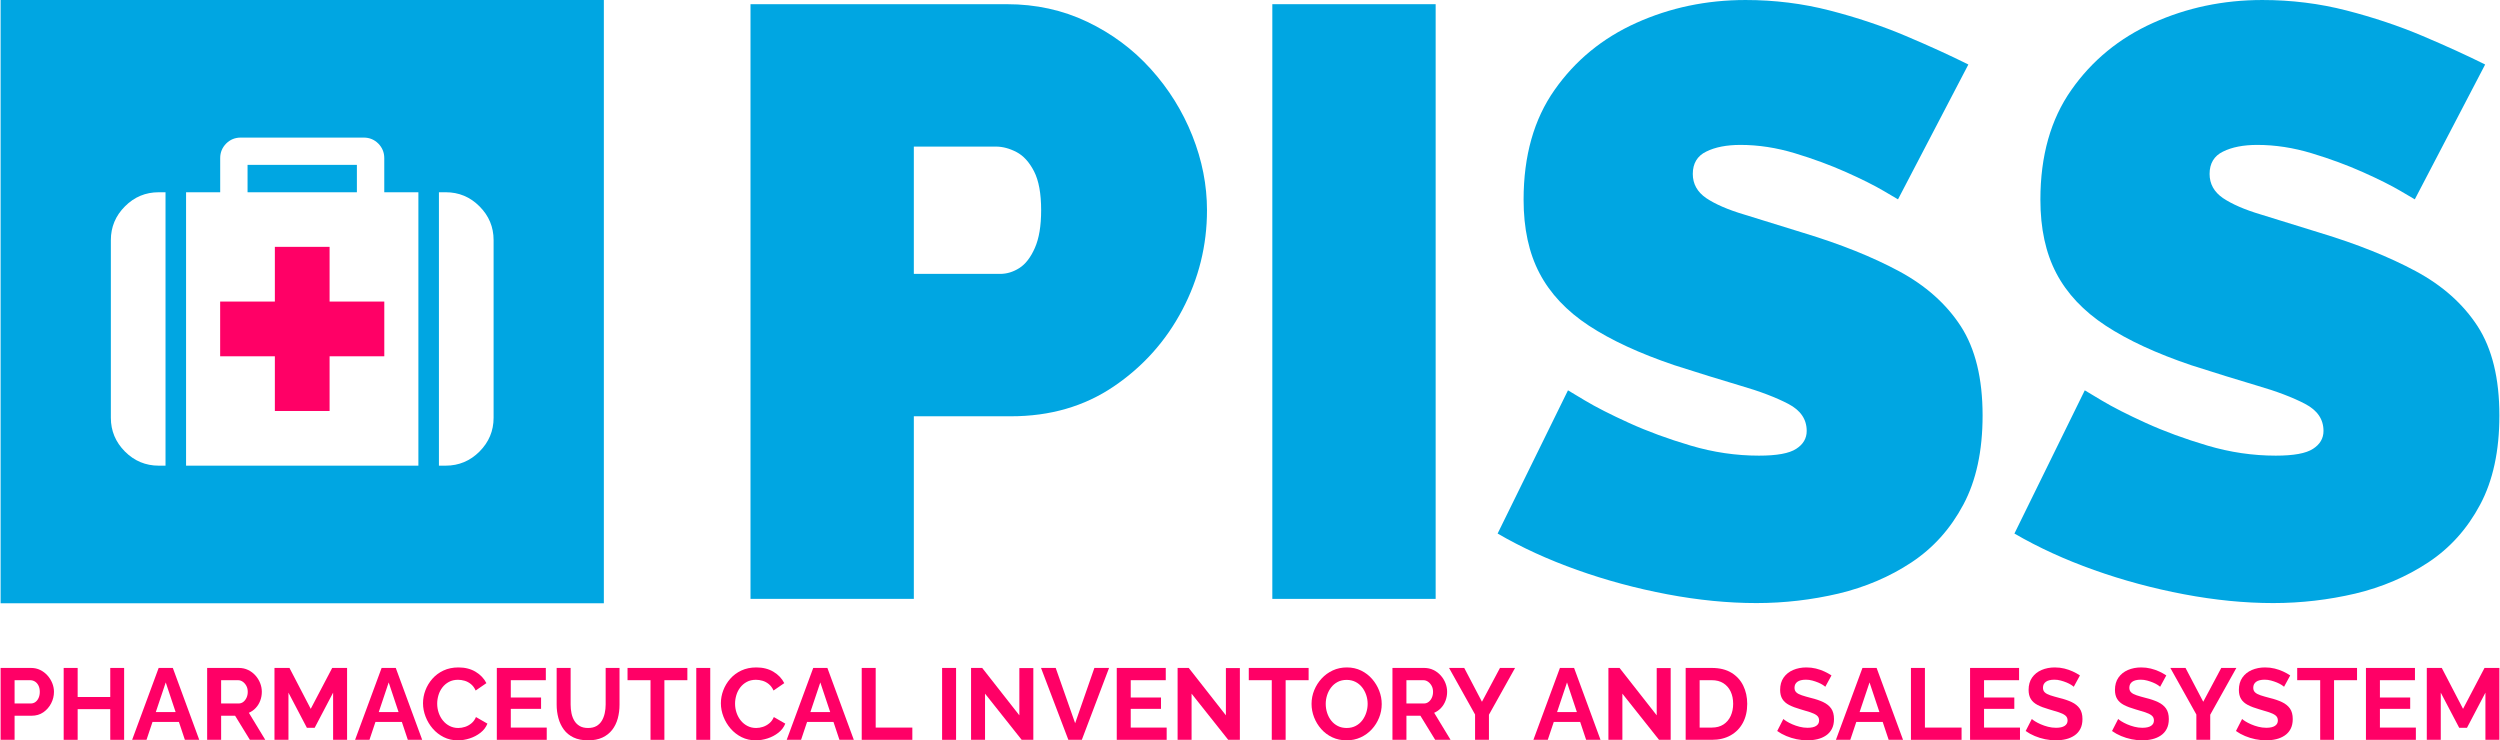 <?xml version="1.0" encoding="UTF-8"?>
<!DOCTYPE svg PUBLIC "-//W3C//DTD SVG 1.1//EN" "http://www.w3.org/Graphics/SVG/1.1/DTD/svg11.dtd">
<!-- Creator: CorelDRAW 2021 (64-Bit) -->
<svg xmlns="http://www.w3.org/2000/svg" xml:space="preserve" width="2.742in" height="0.812in" version="1.1" style="shape-rendering:geometricPrecision; text-rendering:geometricPrecision; image-rendering:optimizeQuality; fill-rule:evenodd; clip-rule:evenodd"
viewBox="0 0 5259.39 1558.24"
 xmlns:xlink="http://www.w3.org/1999/xlink"
 xmlns:xodm="http://www.corel.com/coreldraw/odm/2003">
 <defs>
  <style type="text/css">
   <![CDATA[
    .fil2 {fill:#00A6E2}
    .fil3 {fill:#FF0066}
    .fil1 {fill:#00A6E2;fill-rule:nonzero}
    .fil0 {fill:#FF0066;fill-rule:nonzero}
   ]]>
  </style>
 </defs>
 <g id="Layer_x0020_1">
  <path class="fil0" d="M-0 1557.18l0 -151.31 64.15 0c6.96,0 13.36,1.43 19.18,4.27 5.83,2.84 10.9,6.68 15.24,11.51 4.33,4.83 7.71,10.22 10.13,16.2 2.41,5.97 3.62,12.07 3.62,18.33 0,8.53 -1.99,16.62 -5.97,24.29 -3.98,7.67 -9.45,13.92 -16.41,18.76 -6.96,4.83 -15.2,7.24 -24.72,7.24l-35.8 0 0 50.72 -29.41 0zm29.41 -76.51l34.1 0c3.55,0 6.74,-0.99 9.59,-2.98 2.84,-1.99 5.11,-4.86 6.82,-8.63 1.7,-3.76 2.55,-8.06 2.55,-12.89 0,-5.26 -0.96,-9.73 -2.88,-13.43 -1.92,-3.69 -4.4,-6.46 -7.45,-8.31 -3.06,-1.84 -6.36,-2.77 -9.91,-2.77l-32.82 0 0 49.01z"/>
  <polygon id="_1" class="fil0" points="259.99,1405.87 259.99,1557.18 230.8,1557.18 230.8,1492.61 162.17,1492.61 162.17,1557.18 132.76,1557.18 132.76,1405.87 162.17,1405.87 162.17,1467.03 230.8,1467.03 230.8,1405.87 "/>
  <path id="_2" class="fil0" d="M332.65 1405.87l29.83 0 55.62 151.31 -30.26 0 -12.57 -37.72 -55.55 0 -12.64 37.72 -30.26 0 55.83 -151.31zm35.73 92.92l-20.81 -62.44 -20.92 62.44 41.73 0z"/>
  <path id="_3" class="fil0" d="M434.73 1557.18l0 -151.31 66.92 0c6.96,0 13.39,1.43 19.29,4.27 5.9,2.84 11.01,6.68 15.34,11.51 4.33,4.83 7.67,10.22 10.02,16.2 2.34,5.97 3.51,12.07 3.51,18.33 0,6.39 -1.1,12.53 -3.3,18.43 -2.2,5.9 -5.36,11.05 -9.48,15.45 -4.12,4.4 -8.95,7.82 -14.49,10.23l34.52 56.9 -32.39 0 -31.11 -50.72 -29.41 0 0 50.72 -29.41 0zm29.41 -76.51l36.86 0c3.7,0 6.96,-1.1 9.81,-3.3 2.84,-2.2 5.11,-5.15 6.82,-8.84 1.71,-3.7 2.55,-7.82 2.55,-12.36 0,-4.83 -0.99,-9.06 -2.98,-12.68 -1.99,-3.62 -4.51,-6.5 -7.57,-8.63 -3.05,-2.14 -6.35,-3.2 -9.91,-3.2l-35.59 0 0 49.01z"/>
  <polygon id="_4" class="fil0" points="699.84,1557.18 699.84,1457.87 661.05,1531.82 644.64,1531.82 605.86,1457.87 605.86,1557.18 576.44,1557.18 576.44,1405.87 607.99,1405.87 652.74,1491.97 697.92,1405.87 729.25,1405.87 729.25,1557.18 "/>
  <path id="_5" class="fil0" d="M801.91 1405.87l29.83 0 55.62 151.31 -30.26 0 -12.57 -37.72 -55.55 0 -12.64 37.72 -30.26 0 55.83 -151.31zm35.73 92.92l-20.81 -62.44 -20.92 62.44 41.73 0z"/>
  <path id="_6" class="fil0" d="M889.07 1480.25c0,-9.23 1.67,-18.3 5.01,-27.17 3.34,-8.88 8.21,-16.98 14.6,-24.3 6.4,-7.32 14.21,-13.14 23.45,-17.47 9.23,-4.33 19.75,-6.5 31.54,-6.5 13.92,0 25.96,3.06 36.12,9.17 10.16,6.11 17.72,14.06 22.7,23.87l-22.59 15.56c-2.55,-5.69 -5.89,-10.19 -10.01,-13.53 -4.12,-3.34 -8.53,-5.69 -13.21,-7.04 -4.69,-1.34 -9.3,-2.02 -13.85,-2.02 -7.39,0 -13.82,1.5 -19.29,4.48 -5.47,2.98 -10.06,6.89 -13.75,11.72 -3.69,4.83 -6.43,10.23 -8.2,16.2 -1.77,5.97 -2.67,11.94 -2.67,17.9 0,6.68 1.06,13.1 3.19,19.29 2.14,6.18 5.15,11.65 9.06,16.41 3.9,4.76 8.59,8.53 14.06,11.3 5.47,2.77 11.48,4.15 18.01,4.15 4.69,0 9.45,-0.78 14.28,-2.34 4.83,-1.56 9.3,-4.05 13.43,-7.46 4.12,-3.41 7.32,-7.82 9.59,-13.21l24.08 13.85c-2.98,7.54 -7.85,13.92 -14.6,19.18 -6.75,5.26 -14.32,9.23 -22.7,11.94 -8.38,2.7 -16.69,4.05 -24.93,4.05 -10.8,0 -20.67,-2.24 -29.62,-6.71 -8.95,-4.48 -16.66,-10.44 -23.12,-17.9 -6.46,-7.45 -11.51,-15.83 -15.12,-25.14 -3.62,-9.3 -5.44,-18.72 -5.44,-28.23z"/>
  <polygon id="_7" class="fil0" points="1149.48,1531.39 1149.48,1557.18 1044.42,1557.18 1044.42,1405.87 1147.57,1405.87 1147.57,1431.66 1073.83,1431.66 1073.83,1468.1 1137.55,1468.1 1137.55,1491.97 1073.83,1491.97 1073.83,1531.39 "/>
  <path id="_8" class="fil0" d="M1236.64 1558.24c-12.07,0 -22.34,-2.02 -30.79,-6.07 -8.45,-4.05 -15.27,-9.63 -20.46,-16.73 -5.19,-7.1 -8.99,-15.16 -11.4,-24.19 -2.42,-9.02 -3.62,-18.43 -3.62,-28.23l0 -77.15 29.41 0 0 77.15c0,6.25 0.6,12.32 1.81,18.22 1.21,5.9 3.23,11.18 6.07,15.87 2.84,4.69 6.61,8.38 11.3,11.08 4.69,2.7 10.51,4.05 17.47,4.05 7.11,0 13.03,-1.38 17.8,-4.15 4.76,-2.77 8.52,-6.5 11.29,-11.19 2.77,-4.69 4.79,-9.98 6.08,-15.87 1.28,-5.9 1.92,-11.9 1.92,-18.01l0 -77.15 29.19 0 0 77.15c0,10.37 -1.25,20.1 -3.73,29.19 -2.48,9.09 -6.39,17.09 -11.72,23.97 -5.33,6.89 -12.18,12.29 -20.56,16.2 -8.39,3.9 -18.4,5.86 -30.05,5.86z"/>
  <polygon id="_9" class="fil0" points="1445.48,1431.66 1397.11,1431.66 1397.11,1557.18 1367.92,1557.18 1367.92,1431.66 1319.54,1431.66 1319.54,1405.87 1445.48,1405.87 "/>
  <polygon id="_10" class="fil0" points="1464.23,1557.18 1464.23,1405.87 1493.64,1405.87 1493.64,1557.18 "/>
  <path id="_11" class="fil0" d="M1516.02 1480.25c0,-9.23 1.67,-18.3 5.01,-27.17 3.34,-8.88 8.21,-16.98 14.6,-24.3 6.4,-7.32 14.21,-13.14 23.45,-17.47 9.23,-4.33 19.75,-6.5 31.54,-6.5 13.92,0 25.96,3.06 36.12,9.17 10.16,6.11 17.72,14.06 22.7,23.87l-22.59 15.56c-2.55,-5.69 -5.89,-10.19 -10.01,-13.53 -4.12,-3.34 -8.53,-5.69 -13.21,-7.04 -4.69,-1.34 -9.3,-2.02 -13.85,-2.02 -7.39,0 -13.82,1.5 -19.29,4.48 -5.47,2.98 -10.06,6.89 -13.75,11.72 -3.69,4.83 -6.43,10.23 -8.2,16.2 -1.77,5.97 -2.67,11.94 -2.67,17.9 0,6.68 1.06,13.1 3.19,19.29 2.14,6.18 5.15,11.65 9.06,16.41 3.9,4.76 8.59,8.53 14.06,11.3 5.47,2.77 11.48,4.15 18.01,4.15 4.69,0 9.45,-0.78 14.28,-2.34 4.83,-1.56 9.3,-4.05 13.43,-7.46 4.12,-3.41 7.32,-7.82 9.59,-13.21l24.08 13.85c-2.98,7.54 -7.85,13.92 -14.6,19.18 -6.75,5.26 -14.32,9.23 -22.7,11.94 -8.38,2.7 -16.69,4.05 -24.93,4.05 -10.8,0 -20.67,-2.24 -29.62,-6.71 -8.95,-4.48 -16.66,-10.44 -23.12,-17.9 -6.46,-7.45 -11.51,-15.83 -15.12,-25.14 -3.62,-9.3 -5.44,-18.72 -5.44,-28.23z"/>
  <path id="_12" class="fil0" d="M1710.37 1405.87l29.83 0 55.62 151.31 -30.26 0 -12.57 -37.72 -55.55 0 -12.64 37.72 -30.26 0 55.83 -151.31zm35.73 92.92l-20.81 -62.44 -20.92 62.44 41.73 0z"/>
  <polygon id="_13" class="fil0" points="1812.44,1557.18 1812.44,1405.87 1841.85,1405.87 1841.85,1531.39 1918.99,1531.39 1918.99,1557.18 "/>
  <polygon id="_14" class="fil0" points="1981.64,1557.18 1981.64,1405.87 2011.05,1405.87 2011.05,1557.18 "/>
  <polygon id="_15" class="fil0" points="2072,1460 2072,1557.18 2042.59,1557.18 2042.59,1405.87 2066.03,1405.87 2144.24,1505.6 2144.24,1406.09 2173.65,1406.09 2173.65,1557.18 2149.14,1557.18 "/>
  <polygon id="_16" class="fil0" points="2220.75,1405.87 2261.66,1522.23 2302.15,1405.87 2333.05,1405.87 2275.72,1557.18 2247.38,1557.18 2189.84,1405.87 "/>
  <polygon id="_17" class="fil0" points="2454.31,1531.39 2454.31,1557.18 2349.24,1557.18 2349.24,1405.87 2452.39,1405.87 2452.39,1431.66 2378.65,1431.66 2378.65,1468.1 2442.37,1468.1 2442.37,1491.97 2378.65,1491.97 2378.65,1531.39 "/>
  <polygon id="_18" class="fil0" points="2506.73,1460 2506.73,1557.18 2477.31,1557.18 2477.31,1405.87 2500.76,1405.87 2578.97,1505.6 2578.97,1406.09 2608.38,1406.09 2608.38,1557.18 2583.87,1557.18 "/>
  <polygon id="_19" class="fil0" points="2753.07,1431.66 2704.7,1431.66 2704.7,1557.18 2675.51,1557.18 2675.51,1431.66 2627.13,1431.66 2627.13,1405.87 2753.07,1405.87 "/>
  <path id="_20" class="fil0" d="M2832.99 1558.24c-11.08,0 -21.14,-2.13 -30.16,-6.4 -9.02,-4.26 -16.76,-10.05 -23.23,-17.37 -6.46,-7.32 -11.47,-15.56 -15.03,-24.71 -3.55,-9.17 -5.32,-18.58 -5.32,-28.24 0,-10.09 1.88,-19.71 5.65,-28.88 3.76,-9.16 8.95,-17.33 15.56,-24.5 6.61,-7.18 14.42,-12.86 23.44,-17.05 9.02,-4.19 18.93,-6.29 29.73,-6.29 10.94,0 20.92,2.2 29.95,6.61 9.02,4.4 16.73,10.3 23.12,17.69 6.39,7.38 11.36,15.62 14.91,24.71 3.56,9.09 5.33,18.47 5.33,28.14 0,9.94 -1.85,19.5 -5.54,28.66 -3.69,9.17 -8.84,17.34 -15.45,24.51 -6.61,7.17 -14.42,12.82 -23.45,16.94 -9.02,4.12 -18.85,6.18 -29.51,6.18zm-43.9 -76.72c0,6.54 1,12.86 2.98,18.97 1.99,6.11 4.86,11.55 8.63,16.3 3.77,4.76 8.38,8.53 13.85,11.3 5.47,2.77 11.69,4.15 18.65,4.15 7.11,0 13.43,-1.46 18.97,-4.37 5.53,-2.91 10.16,-6.82 13.85,-11.72 3.69,-4.9 6.5,-10.37 8.42,-16.41 1.92,-6.03 2.88,-12.11 2.88,-18.22 0,-6.53 -1.03,-12.82 -3.09,-18.85 -2.06,-6.04 -4.98,-11.44 -8.74,-16.2 -3.77,-4.76 -8.39,-8.53 -13.86,-11.3 -5.47,-2.77 -11.61,-4.15 -18.43,-4.15 -7.25,0 -13.61,1.45 -19.07,4.36 -5.47,2.91 -10.05,6.79 -13.74,11.61 -3.69,4.83 -6.5,10.23 -8.42,16.2 -1.92,5.97 -2.88,12.07 -2.88,18.33z"/>
  <path id="_21" class="fil0" d="M2929.52 1557.18l0 -151.31 66.92 0c6.96,0 13.39,1.43 19.29,4.27 5.9,2.84 11.01,6.68 15.34,11.51 4.33,4.83 7.67,10.22 10.02,16.2 2.34,5.97 3.51,12.07 3.51,18.33 0,6.39 -1.1,12.53 -3.3,18.43 -2.2,5.9 -5.36,11.05 -9.48,15.45 -4.12,4.4 -8.95,7.82 -14.49,10.23l34.52 56.9 -32.39 0 -31.11 -50.72 -29.41 0 0 50.72 -29.41 0zm29.41 -76.51l36.86 0c3.7,0 6.96,-1.1 9.81,-3.3 2.84,-2.2 5.11,-5.15 6.82,-8.84 1.71,-3.7 2.55,-7.82 2.55,-12.36 0,-4.83 -0.99,-9.06 -2.98,-12.68 -1.99,-3.62 -4.51,-6.5 -7.57,-8.63 -3.05,-2.14 -6.35,-3.2 -9.91,-3.2l-35.59 0 0 49.01z"/>
  <polygon id="_22" class="fil0" points="3080.62,1405.87 3117.91,1477.05 3155.85,1405.87 3187.6,1405.87 3132.61,1504.33 3132.61,1557.18 3103.42,1557.18 3103.42,1503.9 3048.65,1405.87 "/>
  <path id="_23" class="fil0" d="M3282 1405.87l29.83 0 55.62 151.31 -30.26 0 -12.57 -37.72 -55.55 0 -12.64 37.72 -30.26 0 55.83 -151.31zm35.73 92.92l-20.81 -62.44 -20.92 62.44 41.73 0z"/>
  <polygon id="_24" class="fil0" points="3413.48,1460 3413.48,1557.18 3384.07,1557.18 3384.07,1405.87 3407.52,1405.87 3485.72,1505.6 3485.72,1406.09 3515.13,1406.09 3515.13,1557.18 3490.62,1557.18 "/>
  <path id="_25" class="fil0" d="M3546.67 1557.18l0 -151.31 54.99 0c16.48,0 30.26,3.38 41.34,10.13 11.08,6.75 19.39,15.84 24.93,27.27 5.54,11.44 8.31,24.12 8.31,38.04 0,15.34 -3.05,28.7 -9.16,40.07 -6.11,11.36 -14.74,20.17 -25.89,26.42 -11.15,6.25 -24.33,9.38 -39.53,9.38l-54.99 0zm99.95 -75.87c0,-9.8 -1.78,-18.43 -5.33,-25.89 -3.55,-7.46 -8.67,-13.28 -15.34,-17.47 -6.68,-4.19 -14.78,-6.29 -24.29,-6.29l-25.58 0 0 99.73 25.58 0c9.66,0 17.83,-2.17 24.5,-6.5 6.68,-4.33 11.76,-10.3 15.24,-17.9 3.48,-7.6 5.23,-16.16 5.23,-25.68z"/>
  <path id="_26" class="fil0" d="M3840.54 1445.51c-0.99,-1 -2.8,-2.35 -5.43,-4.05 -2.63,-1.7 -5.83,-3.34 -9.59,-4.9 -3.77,-1.56 -7.85,-2.94 -12.26,-4.15 -4.4,-1.21 -8.88,-1.81 -13.43,-1.81 -7.96,0 -13.96,1.5 -18.01,4.44 -4.05,2.98 -6.07,7.14 -6.07,12.53 0,4.09 1.28,7.35 3.84,9.73 2.56,2.42 6.4,4.48 11.51,6.15 5.11,1.71 11.51,3.55 19.18,5.54 9.94,2.38 18.58,5.32 25.89,8.77 7.32,3.48 12.93,7.99 16.83,13.56 3.91,5.62 5.86,13 5.86,22.16 0,8.06 -1.49,14.96 -4.47,20.67 -2.98,5.75 -7.11,10.37 -12.36,13.89 -5.26,3.56 -11.22,6.15 -17.9,7.75 -6.68,1.63 -13.78,2.45 -21.31,2.45 -7.53,0 -15.06,-0.78 -22.59,-2.34 -7.54,-1.56 -14.78,-3.81 -21.74,-6.71 -6.96,-2.91 -13.36,-6.43 -19.18,-10.55l13 -25.36c1.28,1.28 3.56,2.95 6.83,5.01 3.26,2.06 7.24,4.12 11.93,6.18 4.69,2.06 9.8,3.8 15.34,5.22 5.54,1.43 11.15,2.14 16.83,2.14 7.96,0 14,-1.35 18.11,-4.02 4.12,-2.67 6.18,-6.46 6.18,-11.36 0,-4.55 -1.64,-8.06 -4.9,-10.62 -3.27,-2.55 -7.82,-4.76 -13.64,-6.68 -5.82,-1.92 -12.71,-4.01 -20.67,-6.25 -9.52,-2.7 -17.47,-5.72 -23.87,-9.02 -6.4,-3.35 -11.15,-7.54 -14.28,-12.65 -3.13,-5.07 -4.69,-11.43 -4.69,-19.1 0,-10.31 2.45,-18.97 7.35,-25.97 4.9,-7.03 11.55,-12.32 19.93,-15.95 8.38,-3.59 17.68,-5.4 27.92,-5.4 7.11,0 13.82,0.79 20.14,2.35 6.32,1.56 12.26,3.62 17.79,6.18 5.54,2.56 10.52,5.33 14.92,8.31l-13 23.87z"/>
  <path id="_27" class="fil0" d="M3918.75 1405.87l29.83 0 55.62 151.31 -30.26 0 -12.57 -37.72 -55.55 0 -12.64 37.72 -30.26 0 55.83 -151.31zm35.73 92.92l-20.81 -62.44 -20.92 62.44 41.73 0z"/>
  <polygon id="_28" class="fil0" points="4020.82,1557.18 4020.82,1405.87 4050.24,1405.87 4050.24,1531.39 4127.38,1531.39 4127.38,1557.18 "/>
  <polygon id="_29" class="fil0" points="4250.35,1531.39 4250.35,1557.18 4145.28,1557.18 4145.28,1405.87 4248.43,1405.87 4248.43,1431.66 4174.69,1431.66 4174.69,1468.1 4238.41,1468.1 4238.41,1491.97 4174.69,1491.97 4174.69,1531.39 "/>
  <path id="_30" class="fil0" d="M4363.5 1445.51c-0.99,-1 -2.8,-2.35 -5.43,-4.05 -2.63,-1.7 -5.83,-3.34 -9.59,-4.9 -3.77,-1.56 -7.85,-2.94 -12.26,-4.15 -4.4,-1.21 -8.88,-1.81 -13.43,-1.81 -7.96,0 -13.96,1.5 -18.01,4.44 -4.05,2.98 -6.07,7.14 -6.07,12.53 0,4.09 1.28,7.35 3.84,9.73 2.56,2.42 6.4,4.48 11.51,6.15 5.11,1.71 11.51,3.55 19.18,5.54 9.94,2.38 18.58,5.32 25.89,8.77 7.32,3.48 12.93,7.99 16.83,13.56 3.91,5.62 5.86,13 5.86,22.16 0,8.06 -1.49,14.96 -4.47,20.67 -2.98,5.75 -7.11,10.37 -12.36,13.89 -5.26,3.56 -11.22,6.15 -17.9,7.75 -6.68,1.63 -13.78,2.45 -21.31,2.45 -7.53,0 -15.06,-0.78 -22.59,-2.34 -7.54,-1.56 -14.78,-3.81 -21.74,-6.71 -6.96,-2.91 -13.36,-6.43 -19.18,-10.55l13 -25.36c1.28,1.28 3.56,2.95 6.83,5.01 3.26,2.06 7.24,4.12 11.93,6.18 4.69,2.06 9.8,3.8 15.34,5.22 5.54,1.43 11.15,2.14 16.83,2.14 7.96,0 14,-1.35 18.11,-4.02 4.12,-2.67 6.18,-6.46 6.18,-11.36 0,-4.55 -1.64,-8.06 -4.9,-10.62 -3.27,-2.55 -7.82,-4.76 -13.64,-6.68 -5.82,-1.92 -12.71,-4.01 -20.67,-6.25 -9.52,-2.7 -17.47,-5.72 -23.87,-9.02 -6.4,-3.35 -11.15,-7.54 -14.28,-12.65 -3.13,-5.07 -4.69,-11.43 -4.69,-19.1 0,-10.31 2.45,-18.97 7.35,-25.97 4.9,-7.03 11.55,-12.32 19.93,-15.95 8.38,-3.59 17.68,-5.4 27.92,-5.4 7.11,0 13.82,0.79 20.14,2.35 6.32,1.56 12.26,3.62 17.79,6.18 5.54,2.56 10.52,5.33 14.92,8.31l-13 23.87z"/>
  <path id="_31" class="fil0" d="M4545.27 1445.51c-0.99,-1 -2.8,-2.35 -5.43,-4.05 -2.63,-1.7 -5.83,-3.34 -9.59,-4.9 -3.77,-1.56 -7.85,-2.94 -12.26,-4.15 -4.4,-1.21 -8.88,-1.81 -13.43,-1.81 -7.96,0 -13.96,1.5 -18.01,4.44 -4.05,2.98 -6.07,7.14 -6.07,12.53 0,4.09 1.28,7.35 3.84,9.73 2.56,2.42 6.4,4.48 11.51,6.15 5.11,1.71 11.51,3.55 19.18,5.54 9.94,2.38 18.58,5.32 25.89,8.77 7.32,3.48 12.93,7.99 16.83,13.56 3.91,5.62 5.86,13 5.86,22.16 0,8.06 -1.49,14.96 -4.47,20.67 -2.98,5.75 -7.11,10.37 -12.36,13.89 -5.26,3.56 -11.22,6.15 -17.9,7.75 -6.68,1.63 -13.78,2.45 -21.31,2.45 -7.53,0 -15.06,-0.78 -22.59,-2.34 -7.54,-1.56 -14.78,-3.81 -21.74,-6.71 -6.96,-2.91 -13.36,-6.43 -19.18,-10.55l13 -25.36c1.28,1.28 3.56,2.95 6.83,5.01 3.26,2.06 7.24,4.12 11.93,6.18 4.69,2.06 9.8,3.8 15.34,5.22 5.54,1.43 11.15,2.14 16.83,2.14 7.96,0 14,-1.35 18.11,-4.02 4.12,-2.67 6.18,-6.46 6.18,-11.36 0,-4.55 -1.64,-8.06 -4.9,-10.62 -3.27,-2.55 -7.82,-4.76 -13.64,-6.68 -5.82,-1.92 -12.71,-4.01 -20.67,-6.25 -9.52,-2.7 -17.47,-5.72 -23.87,-9.02 -6.4,-3.35 -11.15,-7.54 -14.28,-12.65 -3.13,-5.07 -4.69,-11.43 -4.69,-19.1 0,-10.31 2.45,-18.97 7.35,-25.97 4.9,-7.03 11.55,-12.32 19.93,-15.95 8.38,-3.59 17.68,-5.4 27.92,-5.4 7.11,0 13.82,0.79 20.14,2.35 6.32,1.56 12.26,3.62 17.79,6.18 5.54,2.56 10.52,5.33 14.92,8.31l-13 23.87z"/>
  <polygon id="_32" class="fil0" points="4598.76,1405.87 4636.06,1477.05 4673.99,1405.87 4705.75,1405.87 4650.76,1504.33 4650.76,1557.18 4621.57,1557.18 4621.57,1503.9 4566.8,1405.87 "/>
  <path id="_33" class="fil0" d="M4806.11 1445.51c-0.99,-1 -2.8,-2.35 -5.43,-4.05 -2.63,-1.7 -5.83,-3.34 -9.59,-4.9 -3.77,-1.56 -7.85,-2.94 -12.26,-4.15 -4.4,-1.21 -8.88,-1.81 -13.43,-1.81 -7.96,0 -13.96,1.5 -18.01,4.44 -4.05,2.98 -6.07,7.14 -6.07,12.53 0,4.09 1.28,7.35 3.84,9.73 2.56,2.42 6.4,4.48 11.51,6.15 5.11,1.71 11.51,3.55 19.18,5.54 9.94,2.38 18.58,5.32 25.89,8.77 7.32,3.48 12.93,7.99 16.83,13.56 3.91,5.62 5.86,13 5.86,22.16 0,8.06 -1.49,14.96 -4.47,20.67 -2.98,5.75 -7.11,10.37 -12.36,13.89 -5.26,3.56 -11.22,6.15 -17.9,7.75 -6.68,1.63 -13.78,2.45 -21.31,2.45 -7.53,0 -15.06,-0.78 -22.59,-2.34 -7.54,-1.56 -14.78,-3.81 -21.74,-6.71 -6.96,-2.91 -13.36,-6.43 -19.18,-10.55l13 -25.36c1.28,1.28 3.56,2.95 6.83,5.01 3.26,2.06 7.24,4.12 11.93,6.18 4.69,2.06 9.8,3.8 15.34,5.22 5.54,1.43 11.15,2.14 16.83,2.14 7.96,0 14,-1.35 18.11,-4.02 4.12,-2.67 6.18,-6.46 6.18,-11.36 0,-4.55 -1.64,-8.06 -4.9,-10.62 -3.27,-2.55 -7.82,-4.76 -13.64,-6.68 -5.82,-1.92 -12.71,-4.01 -20.67,-6.25 -9.52,-2.7 -17.47,-5.72 -23.87,-9.02 -6.4,-3.35 -11.15,-7.54 -14.28,-12.65 -3.13,-5.07 -4.69,-11.43 -4.69,-19.1 0,-10.31 2.45,-18.97 7.35,-25.97 4.9,-7.03 11.55,-12.32 19.93,-15.95 8.38,-3.59 17.68,-5.4 27.92,-5.4 7.11,0 13.82,0.79 20.14,2.35 6.32,1.56 12.26,3.62 17.79,6.18 5.54,2.56 10.52,5.33 14.92,8.31l-13 23.87z"/>
  <polygon id="_34" class="fil0" points="4959.76,1431.66 4911.39,1431.66 4911.39,1557.18 4882.2,1557.18 4882.2,1431.66 4833.82,1431.66 4833.82,1405.87 4959.76,1405.87 "/>
  <polygon id="_35" class="fil0" points="5083.58,1531.39 5083.58,1557.18 4978.51,1557.18 4978.51,1405.87 5081.66,1405.87 5081.66,1431.66 5007.92,1431.66 5007.92,1468.1 5071.64,1468.1 5071.64,1491.97 5007.92,1491.97 5007.92,1531.39 "/>
  <polygon id="_36" class="fil0" points="5229.98,1557.18 5229.98,1457.87 5191.19,1531.82 5174.78,1531.82 5136,1457.87 5136,1557.18 5106.58,1557.18 5106.58,1405.87 5138.13,1405.87 5182.88,1491.97 5228.06,1405.87 5259.39,1405.87 5259.39,1557.18 "/>
  <path class="fil1" d="M1578.37 1260.51l0 -1251.69 539.46 0c61.12,0 117.53,12.34 169.24,37.02 51.72,24.68 96.37,57.89 133.99,99.61 37.61,41.72 66.7,88.44 87.27,140.15 20.57,51.71 30.85,104.01 30.85,156.89 0,74.05 -17.33,143.98 -52,209.8 -34.67,65.81 -82.86,119.59 -144.56,161.3 -61.7,41.73 -133.68,62.58 -215.96,62.58l-204.5 0 0 384.32 -343.78 0zm343.78 -684.02l181.58 0c14.11,0 27.62,-4.12 40.55,-12.34 12.93,-8.23 23.8,-22.33 32.61,-42.31 8.81,-19.98 13.22,-46.42 13.22,-79.34 0,-35.26 -4.99,-62.58 -14.98,-81.97 -9.99,-19.39 -22.34,-32.91 -37.02,-40.55 -14.69,-7.63 -29.09,-11.45 -43.19,-11.45l-172.77 0 0 267.96z"/>
  <polygon id="_1_0" class="fil1" points="2676.68,1260.51 2676.68,8.82 3020.45,8.82 3020.45,1260.51 "/>
  <path id="_2_1" class="fil1" d="M3993.59 419.58c0,0 -9.99,-5.87 -29.97,-17.62 -19.98,-11.76 -46.42,-24.98 -79.33,-39.67 -32.91,-14.69 -68.75,-27.92 -107.54,-39.67 -38.78,-11.75 -76.98,-17.62 -114.59,-17.62 -29.38,0 -53.48,4.7 -72.29,14.1 -18.8,9.11 -28.2,24.98 -28.2,47.01 0,20.86 9.4,37.91 28.2,50.83 18.81,12.63 45.55,24.39 80.21,34.67 34.67,10.58 76.1,23.51 124.29,38.49 77.57,23.51 144.56,50.24 200.98,80.51 56.41,30.26 99.9,69.05 130.46,116.06 30.55,47.31 45.83,109.89 45.83,187.76 0,74.63 -13.52,137.22 -40.55,187.76 -27.03,50.83 -63.47,91.37 -109.3,121.64 -45.83,30.26 -96.96,52 -153.38,65.52 -56.41,13.22 -114.01,19.98 -172.77,19.98 -59.94,0 -122.53,-6.17 -187.76,-18.51 -65.23,-12.34 -128.4,-29.38 -189.52,-51.13 -61.12,-21.74 -116.94,-47.31 -167.48,-76.69l148.09 -301.46c0,0 11.75,7.05 35.26,21.15 23.51,14.11 54.65,29.97 93.44,47.6 38.78,17.63 81.97,33.5 129.58,47.6 47.6,14.11 95.5,21.15 143.68,21.15 37.61,0 63.76,-4.7 78.46,-14.39 14.69,-9.4 22.03,-22.04 22.03,-37.61 0,-24.68 -12.93,-43.49 -38.78,-57 -25.86,-13.52 -59.65,-26.44 -101.37,-38.49 -41.73,-12.35 -87.86,-26.74 -138.39,-42.9 -72.87,-24.68 -132.81,-52.31 -179.83,-83.15 -47.01,-30.85 -81.68,-67.88 -104.01,-110.48 -22.34,-42.61 -33.5,-94.03 -33.5,-154.85 0,-92.26 21.74,-169.24 65.23,-230.95 43.49,-61.99 100.78,-109.01 171.89,-141.03 71.1,-32.03 147.79,-48.19 230.06,-48.19 61.11,0 120.17,7.35 177.17,22.04 57,14.69 110.48,32.61 160.43,53.76 49.95,21.16 93.73,41.14 131.34,59.95l-148.09 283.83z"/>
  <path id="_3_2" class="fil1" d="M5081.33 419.58c0,0 -9.99,-5.87 -29.97,-17.62 -19.98,-11.76 -46.42,-24.98 -79.33,-39.67 -32.91,-14.69 -68.75,-27.92 -107.54,-39.67 -38.78,-11.75 -76.98,-17.62 -114.59,-17.62 -29.38,0 -53.48,4.7 -72.29,14.1 -18.8,9.11 -28.2,24.98 -28.2,47.01 0,20.86 9.4,37.91 28.2,50.83 18.81,12.63 45.55,24.39 80.21,34.67 34.67,10.58 76.1,23.51 124.29,38.49 77.57,23.51 144.56,50.24 200.98,80.51 56.41,30.26 99.9,69.05 130.46,116.06 30.55,47.31 45.83,109.89 45.83,187.76 0,74.63 -13.52,137.22 -40.55,187.76 -27.03,50.83 -63.47,91.37 -109.3,121.64 -45.83,30.26 -96.96,52 -153.38,65.52 -56.41,13.22 -114.01,19.98 -172.77,19.98 -59.94,0 -122.53,-6.17 -187.76,-18.51 -65.23,-12.34 -128.4,-29.38 -189.52,-51.13 -61.12,-21.74 -116.94,-47.31 -167.48,-76.69l148.09 -301.46c0,0 11.75,7.05 35.26,21.15 23.51,14.11 54.65,29.97 93.44,47.6 38.78,17.63 81.97,33.5 129.58,47.6 47.6,14.11 95.5,21.15 143.68,21.15 37.61,0 63.76,-4.7 78.46,-14.39 14.69,-9.4 22.03,-22.04 22.03,-37.61 0,-24.68 -12.93,-43.49 -38.78,-57 -25.86,-13.52 -59.65,-26.44 -101.37,-38.49 -41.73,-12.35 -87.86,-26.74 -138.39,-42.9 -72.87,-24.68 -132.81,-52.31 -179.83,-83.15 -47.01,-30.85 -81.68,-67.88 -104.01,-110.48 -22.34,-42.61 -33.5,-94.03 -33.5,-154.85 0,-92.26 21.74,-169.24 65.23,-230.95 43.49,-61.99 100.78,-109.01 171.89,-141.03 71.1,-32.03 147.79,-48.19 230.06,-48.19 61.11,0 120.17,7.35 177.17,22.04 57,14.69 110.48,32.61 160.43,53.76 49.95,21.16 93.73,41.14 131.34,59.95l-148.09 283.83z"/>
  <path class="fil2" d="M-0 0l1269.69 0 0 1269.69 -1269.69 0 0 -1269.69zm519.77 404.65l230.13 0 0 -57.6 -230.13 0 0 57.6zm-172.66 0l0 575.46 -14.36 0c-27.52,0 -51.29,-9.94 -71.02,-29.68 -19.74,-19.87 -29.68,-43.5 -29.68,-71.02l0 -374.05c0,-27.66 9.94,-51.29 29.68,-71.02 19.73,-19.87 43.5,-29.68 71.02,-29.68l14.36 0zm532.22 0l0 575.46 -488.98 0 0 -575.46 71.83 0 0 -71.96c0,-11.95 4.3,-22.15 12.63,-30.61 8.46,-8.33 18.53,-12.49 30.61,-12.49l258.86 0c12.08,0 22.15,4.16 30.61,12.49 8.33,8.46 12.63,18.66 12.63,30.61l0 71.96 71.83 0zm158.3 100.7l0 374.05c0,27.52 -9.94,51.16 -29.68,71.02 -19.73,19.74 -43.5,29.68 -71.02,29.68l-14.36 0 0 -575.46 14.36 0c27.52,0 51.29,9.8 71.02,29.68 19.74,19.74 29.68,43.37 29.68,71.02z"/>
  <g id="_2406091445536">
   <rect class="fil3" x="577.24" y="519.57" width="115.19" height="345.47"/>
   <rect class="fil3" transform="matrix(2.64845E-14 -1 1 2.64845E-14 462.111 749.91)" width="115.19" height="345.47"/>
  </g>
 </g>
</svg>
